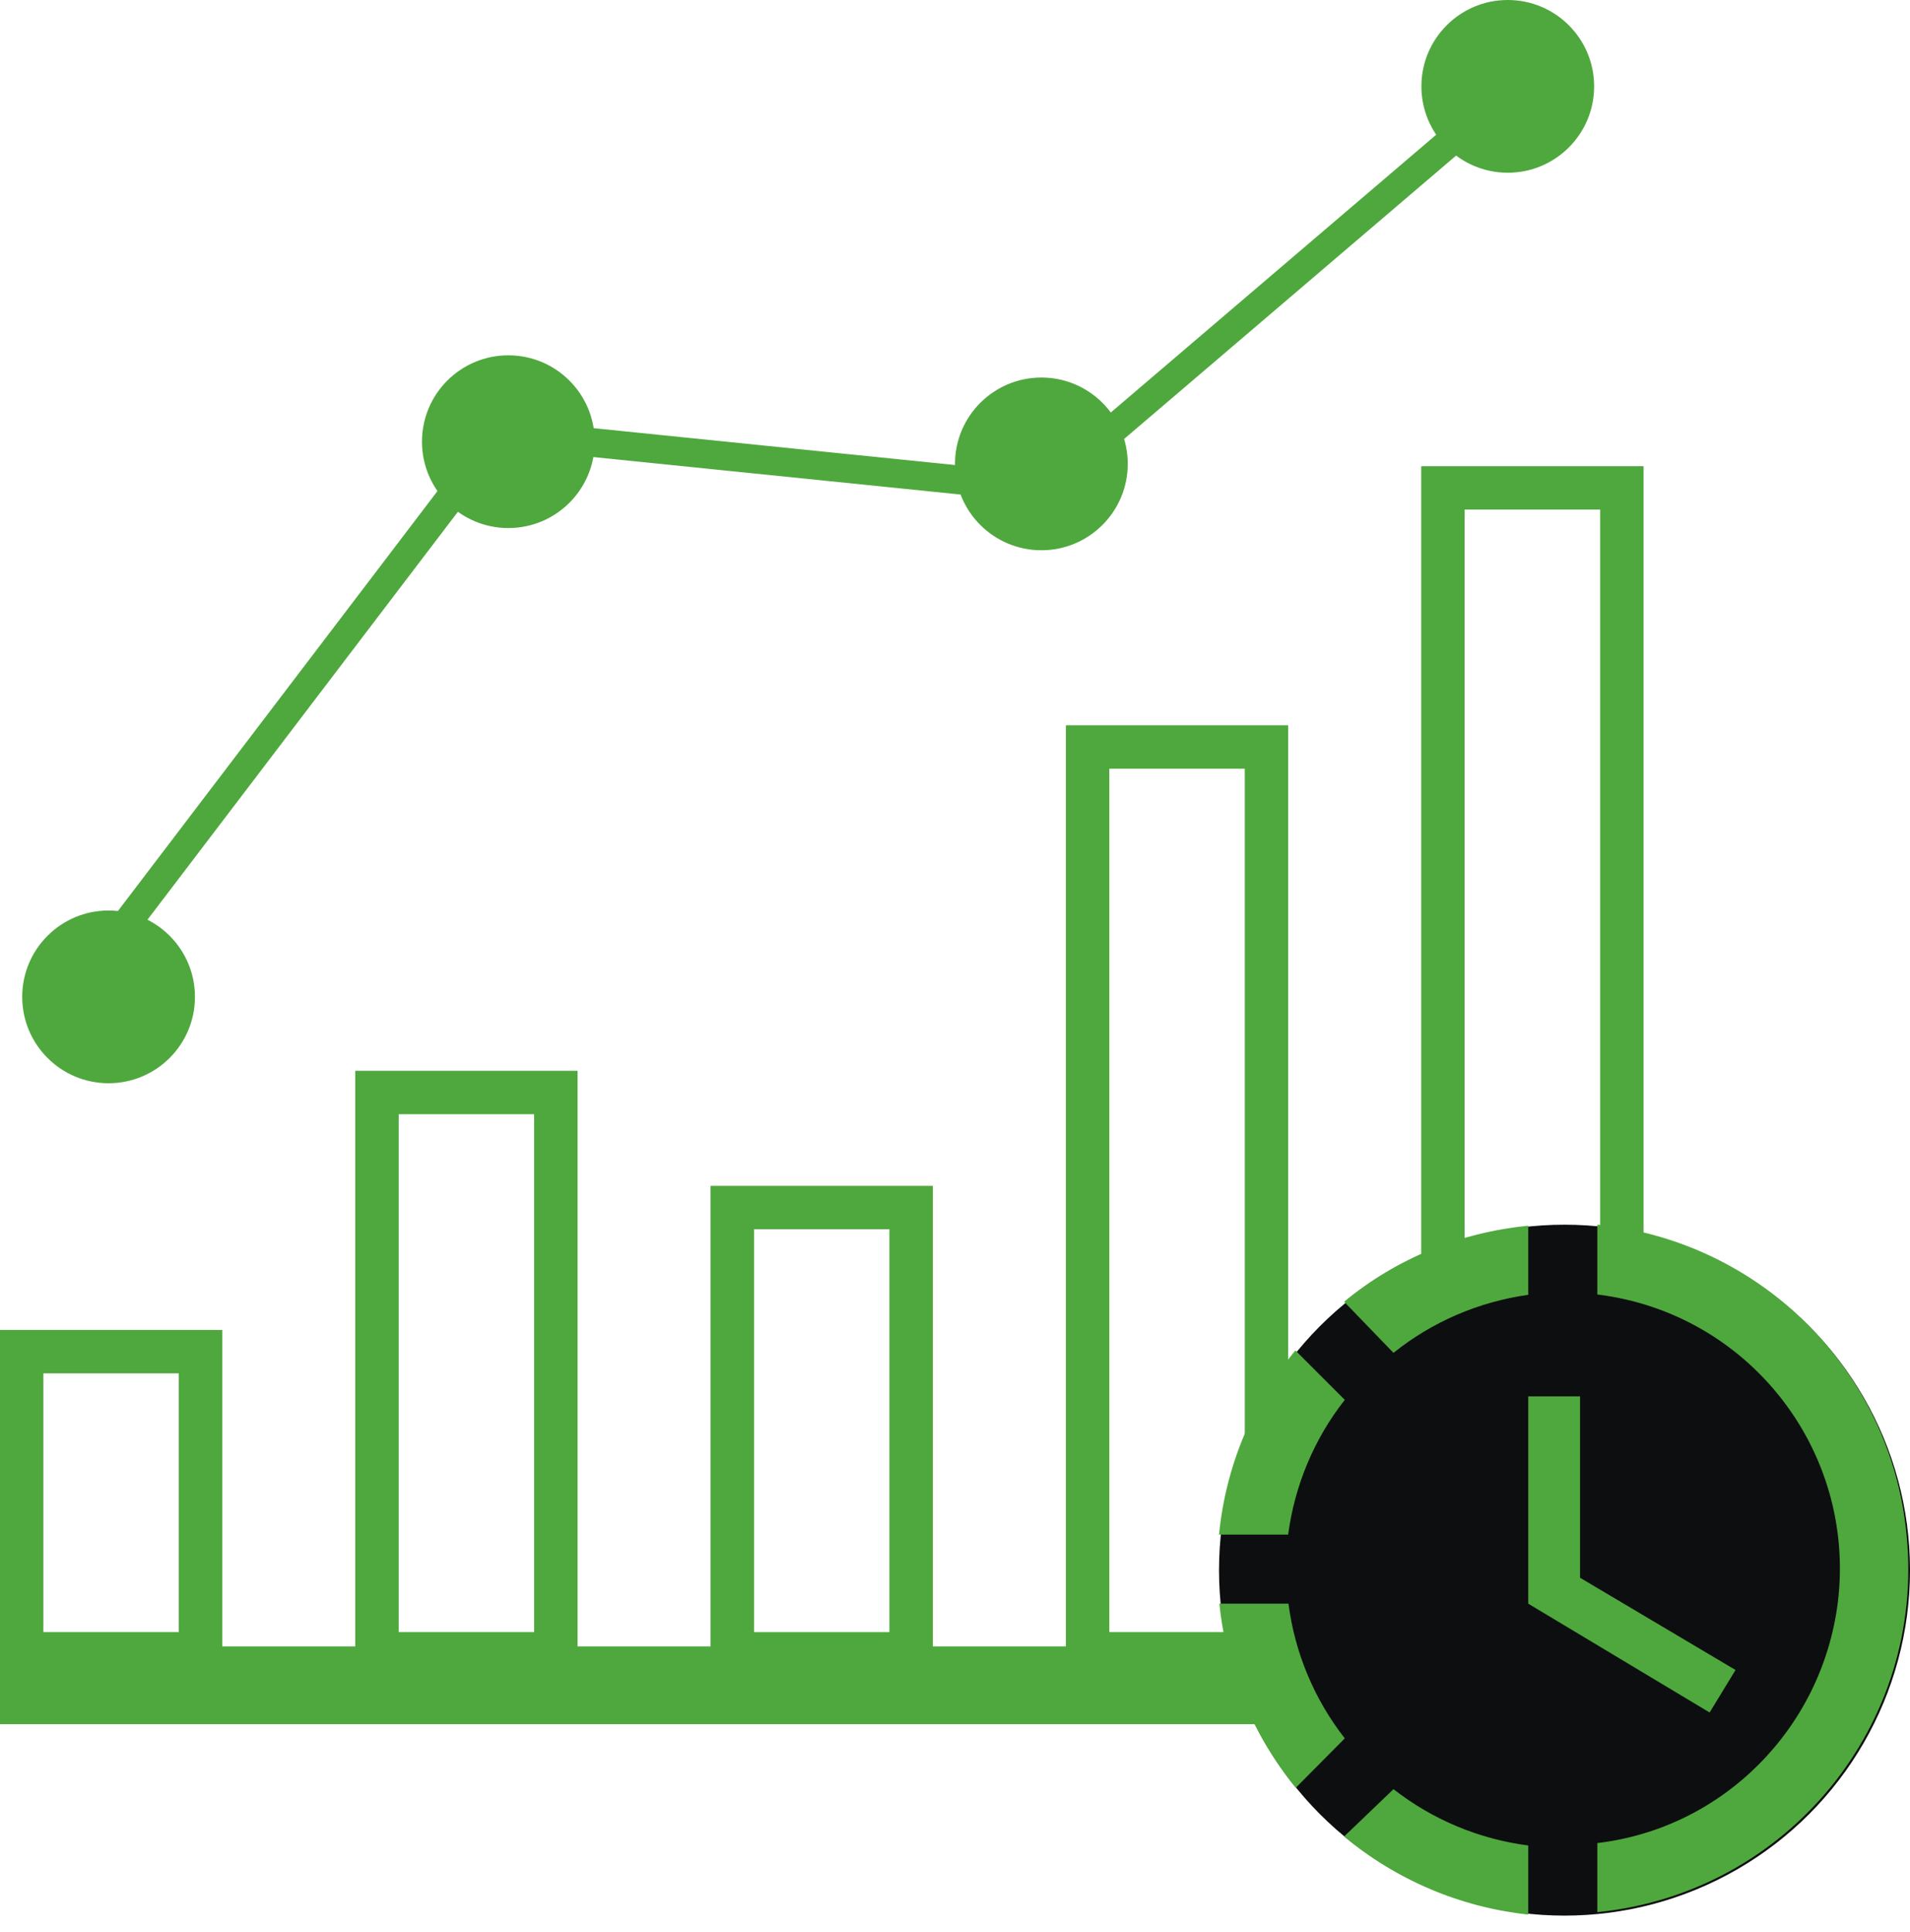 <svg xmlns="http://www.w3.org/2000/svg" width="86" height="87" viewBox="0 0 86 87" fill="none"><rect x="0.972" y="60.861" width="8.056" height="13.611" stroke="#4FA83D" stroke-width="1.944"></rect><rect x="0.972" y="60.861" width="8.056" height="13.611" stroke="#4FA83D" stroke-width="1.944"></rect><rect x="16.972" y="49.194" width="8.056" height="25.278" stroke="#4FA83D" stroke-width="1.944"></rect><rect x="16.972" y="49.194" width="8.056" height="25.278" stroke="#4FA83D" stroke-width="1.944"></rect><rect x="32.972" y="54.38" width="8.056" height="20.093" stroke="#4FA83D" stroke-width="1.944"></rect><rect x="32.972" y="54.38" width="8.056" height="20.093" stroke="#4FA83D" stroke-width="1.944"></rect><rect x="48.972" y="33.639" width="8.056" height="40.833" stroke="#4FA83D" stroke-width="1.944"></rect><rect x="48.972" y="33.639" width="8.056" height="40.833" stroke="#4FA83D" stroke-width="1.944"></rect><rect x="64.972" y="21.972" width="8.056" height="52.5" stroke="#4FA83D" stroke-width="1.944"></rect><rect x="64.972" y="21.972" width="8.056" height="52.5" stroke="#4FA83D" stroke-width="1.944"></rect><rect y="74.139" width="71.741" height="3.5" fill="#4FA83D"></rect><path d="M5 42.5L22.06 20.078C22.333 19.719 22.774 19.528 23.223 19.574L46.448 21.944C46.801 21.98 47.152 21.87 47.422 21.64L67.5 4.5" stroke="#4FA83D" stroke-width="1.296"></path><circle cx="4.889" cy="44.889" r="3.889" fill="#4FA83D"></circle><circle cx="22.889" cy="19.889" r="3.889" fill="#4FA83D"></circle><circle cx="46.889" cy="20.889" r="3.889" fill="#4FA83D"></circle><circle cx="67.889" cy="3.889" r="3.889" fill="#4FA83D"></circle><circle cx="70.444" cy="70.704" r="15.556" fill="#0D0E10"></circle><path d="M71.922 55.148V58.29C78.751 59.13 83.589 65.337 82.749 72.166C82.033 77.828 77.584 82.324 71.922 82.993V86.104C80.478 85.248 86.7 77.657 85.844 69.102C85.144 61.713 79.28 55.879 71.922 55.148ZM68.811 55.195C65.778 55.49 62.884 56.657 60.52 58.617L62.744 60.919C64.487 59.519 66.586 58.617 68.811 58.306V55.195ZM58.327 60.81C56.382 63.171 55.184 66.057 54.889 69.102H58C58.295 66.893 59.166 64.793 60.551 63.035L58.327 60.81ZM54.904 72.213C55.215 75.261 56.413 78.139 58.342 80.504L60.551 78.279C59.177 76.521 58.301 74.426 58.015 72.213H54.904ZM62.744 80.566L60.52 82.697C62.876 84.661 65.761 85.885 68.811 86.213V83.102C66.598 82.815 64.503 81.94 62.744 80.566ZM71.144 62.879V71.046L78.144 75.199L76.978 77.113L68.811 72.213V62.879H71.144Z" fill="#4FA83D"></path></svg>